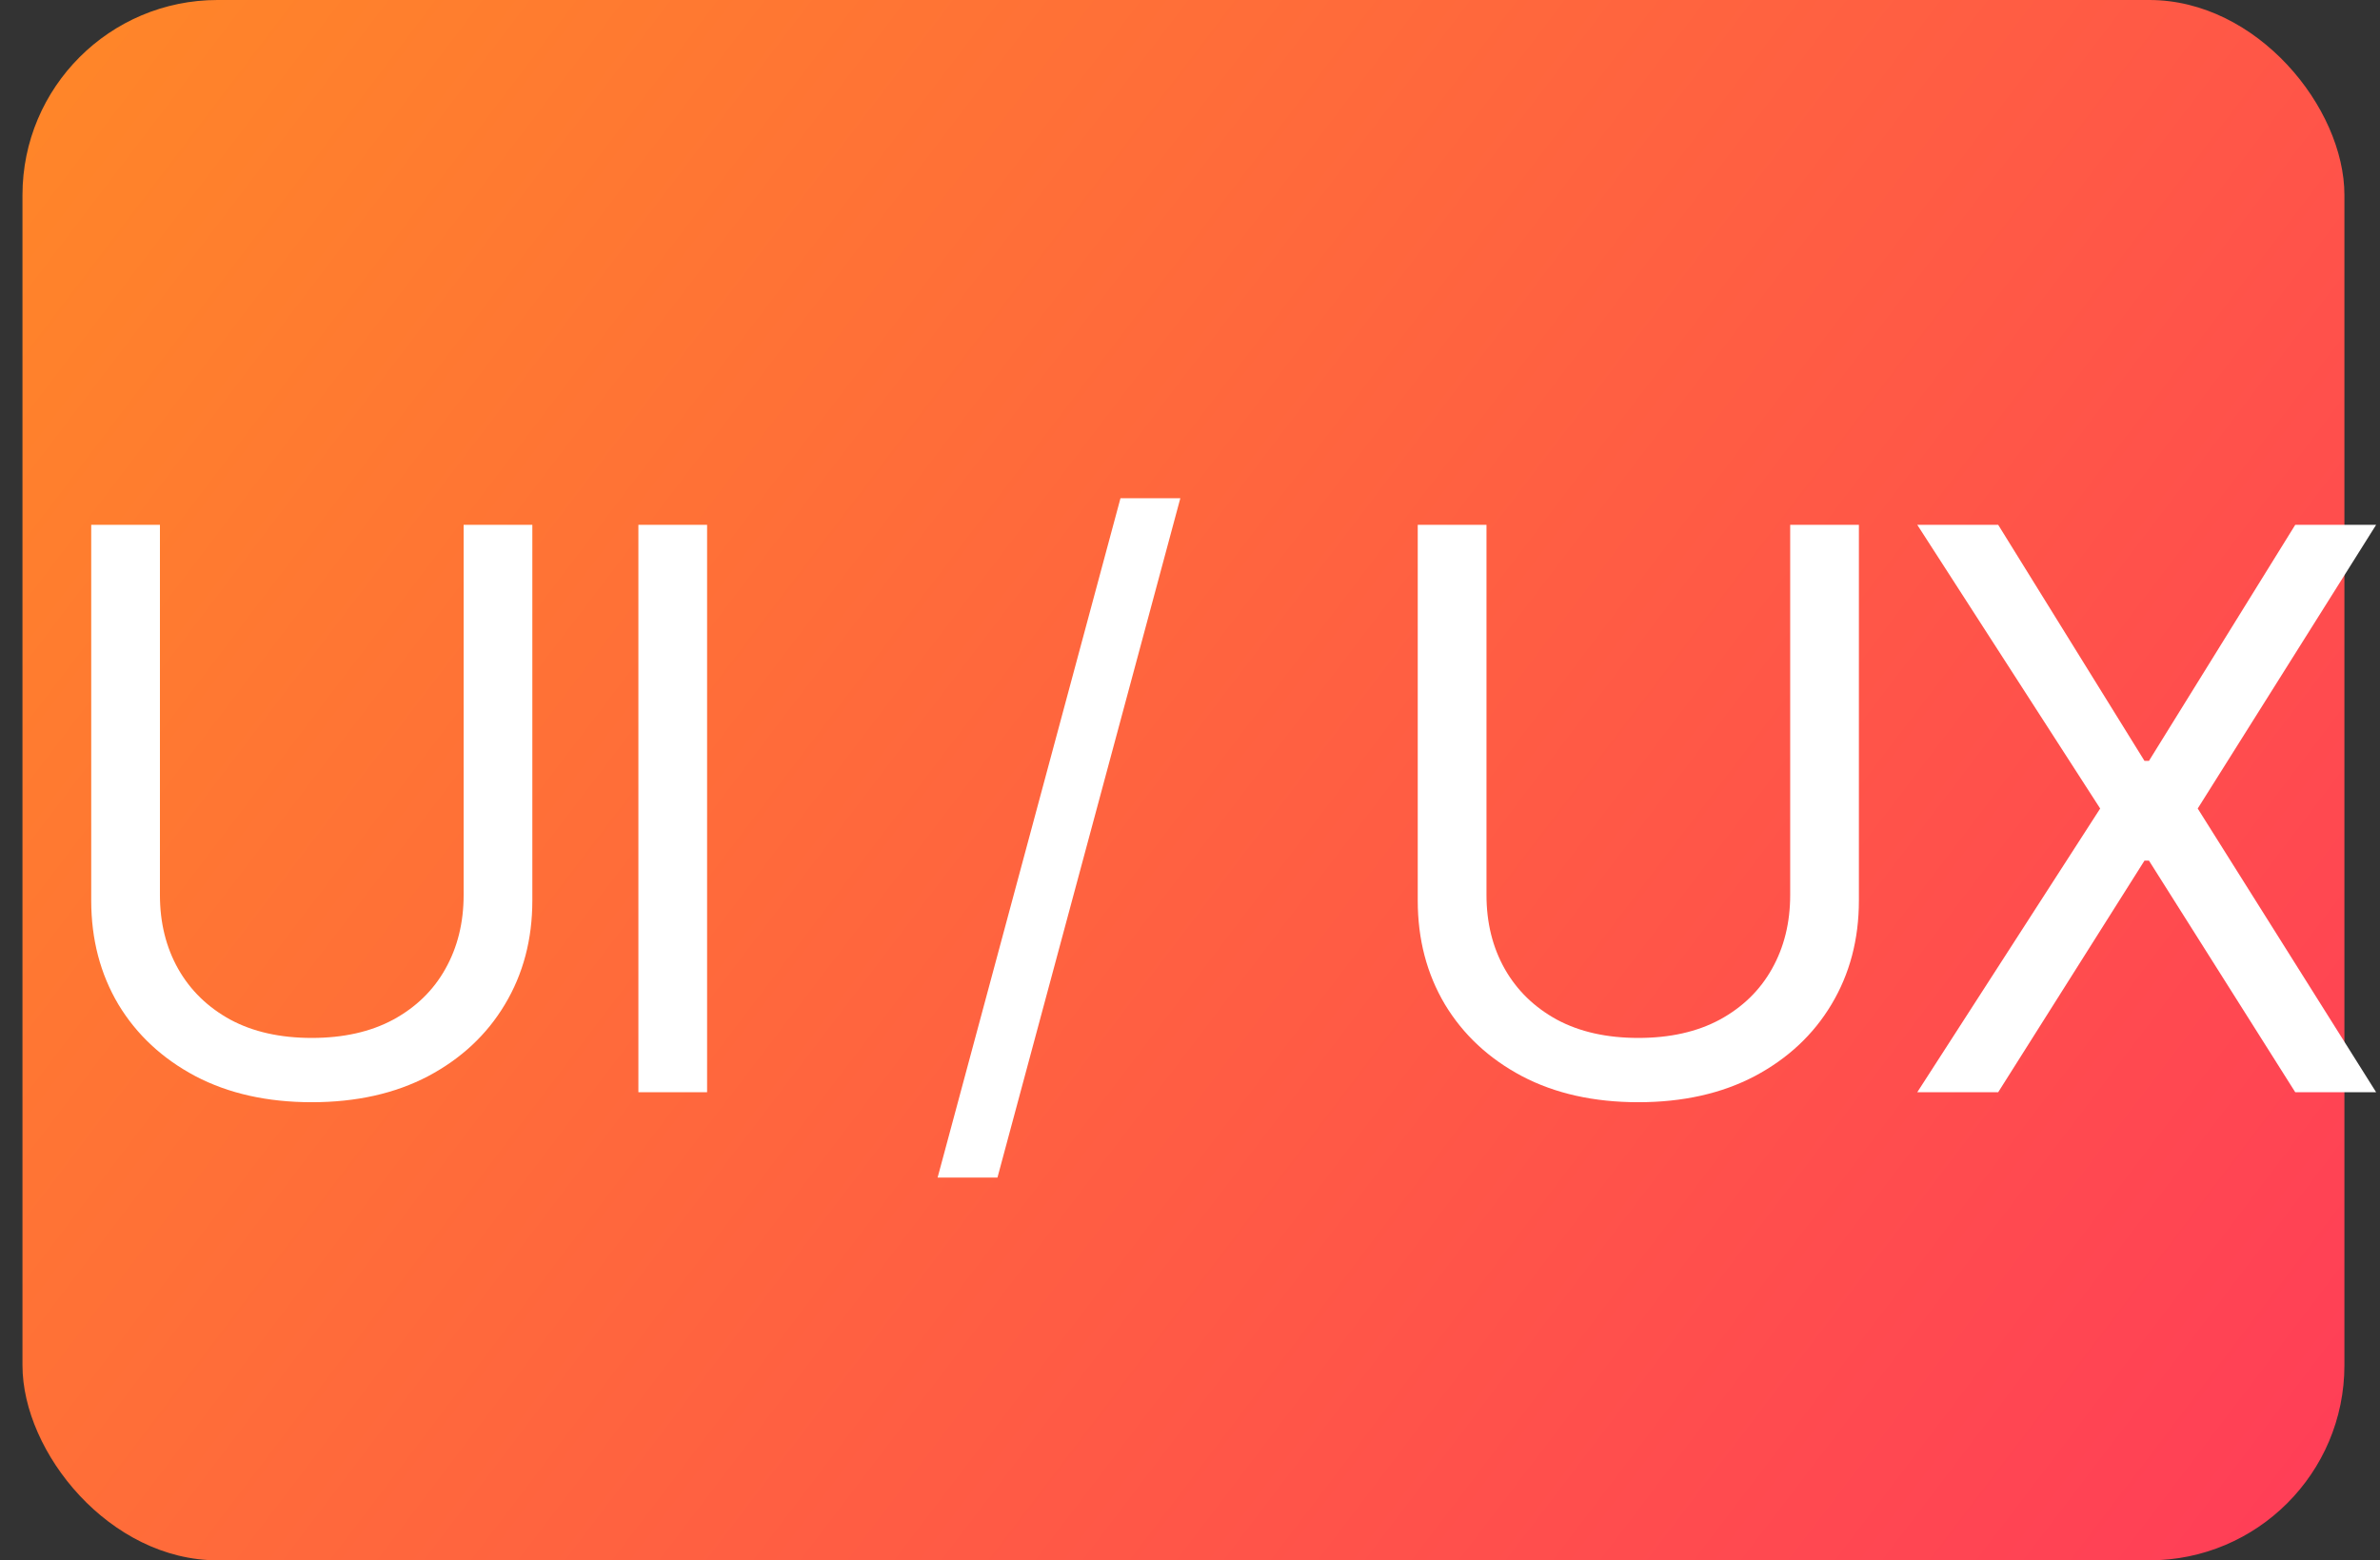 <svg width="61" height="40" viewBox="0 0 61 40" fill="none" xmlns="http://www.w3.org/2000/svg">
<rect x="0" y="0" width="61" height="40" fill="#333333" stroke="none"/>
<rect x="0.576" width="59.512" height="40" rx="5" fill="url(#paint0_linear_85_37)"/>
<path d="M11.883 13.454H13.644V23.085C13.644 24.079 13.41 24.967 12.941 25.749C12.477 26.525 11.821 27.138 10.974 27.588C10.126 28.033 9.132 28.256 7.991 28.256C6.85 28.256 5.856 28.033 5.008 27.588C4.16 27.138 3.502 26.525 3.034 25.749C2.57 24.967 2.338 24.079 2.338 23.085V13.454H4.099V22.943C4.099 23.653 4.255 24.285 4.568 24.84C4.88 25.389 5.325 25.822 5.903 26.139C6.485 26.452 7.181 26.608 7.991 26.608C8.801 26.608 9.497 26.452 10.079 26.139C10.661 25.822 11.107 25.389 11.414 24.84C11.727 24.285 11.883 23.653 11.883 22.943V13.454ZM18.123 13.454V28H16.362V13.454H18.123Z" fill="white"/>
<path d="M30.252 12.773L25.565 30.188H24.031L28.718 12.773H30.252Z" fill="white"/>
<path d="M45.883 13.454H47.644V23.085C47.644 24.079 47.41 24.967 46.941 25.749C46.477 26.525 45.821 27.138 44.974 27.588C44.126 28.033 43.132 28.256 41.991 28.256C40.85 28.256 39.855 28.033 39.008 27.588C38.16 27.138 37.502 26.525 37.034 25.749C36.569 24.967 36.337 24.079 36.337 23.085V13.454H38.099V22.943C38.099 23.653 38.255 24.285 38.568 24.84C38.88 25.389 39.325 25.822 39.903 26.139C40.485 26.452 41.181 26.608 41.991 26.608C42.801 26.608 43.497 26.452 44.079 26.139C44.661 25.822 45.106 25.389 45.414 24.84C45.727 24.285 45.883 23.653 45.883 22.943V13.454ZM51.214 13.454L54.964 19.506H55.078L58.828 13.454H60.901L56.328 20.727L60.901 28H58.828L55.078 22.062H54.964L51.214 28H49.14L53.828 20.727L49.14 13.454H51.214Z" fill="white"/>
<defs>
<linearGradient id="paint0_linear_85_37" x1="-18.448" y1="-20.488" x2="75.442" y2="50.973" gradientUnits="userSpaceOnUse">
<stop stop-color="#FFA415"/>
<stop offset="1" stop-color="#FF2965"/>
</linearGradient>
</defs>
</svg>
